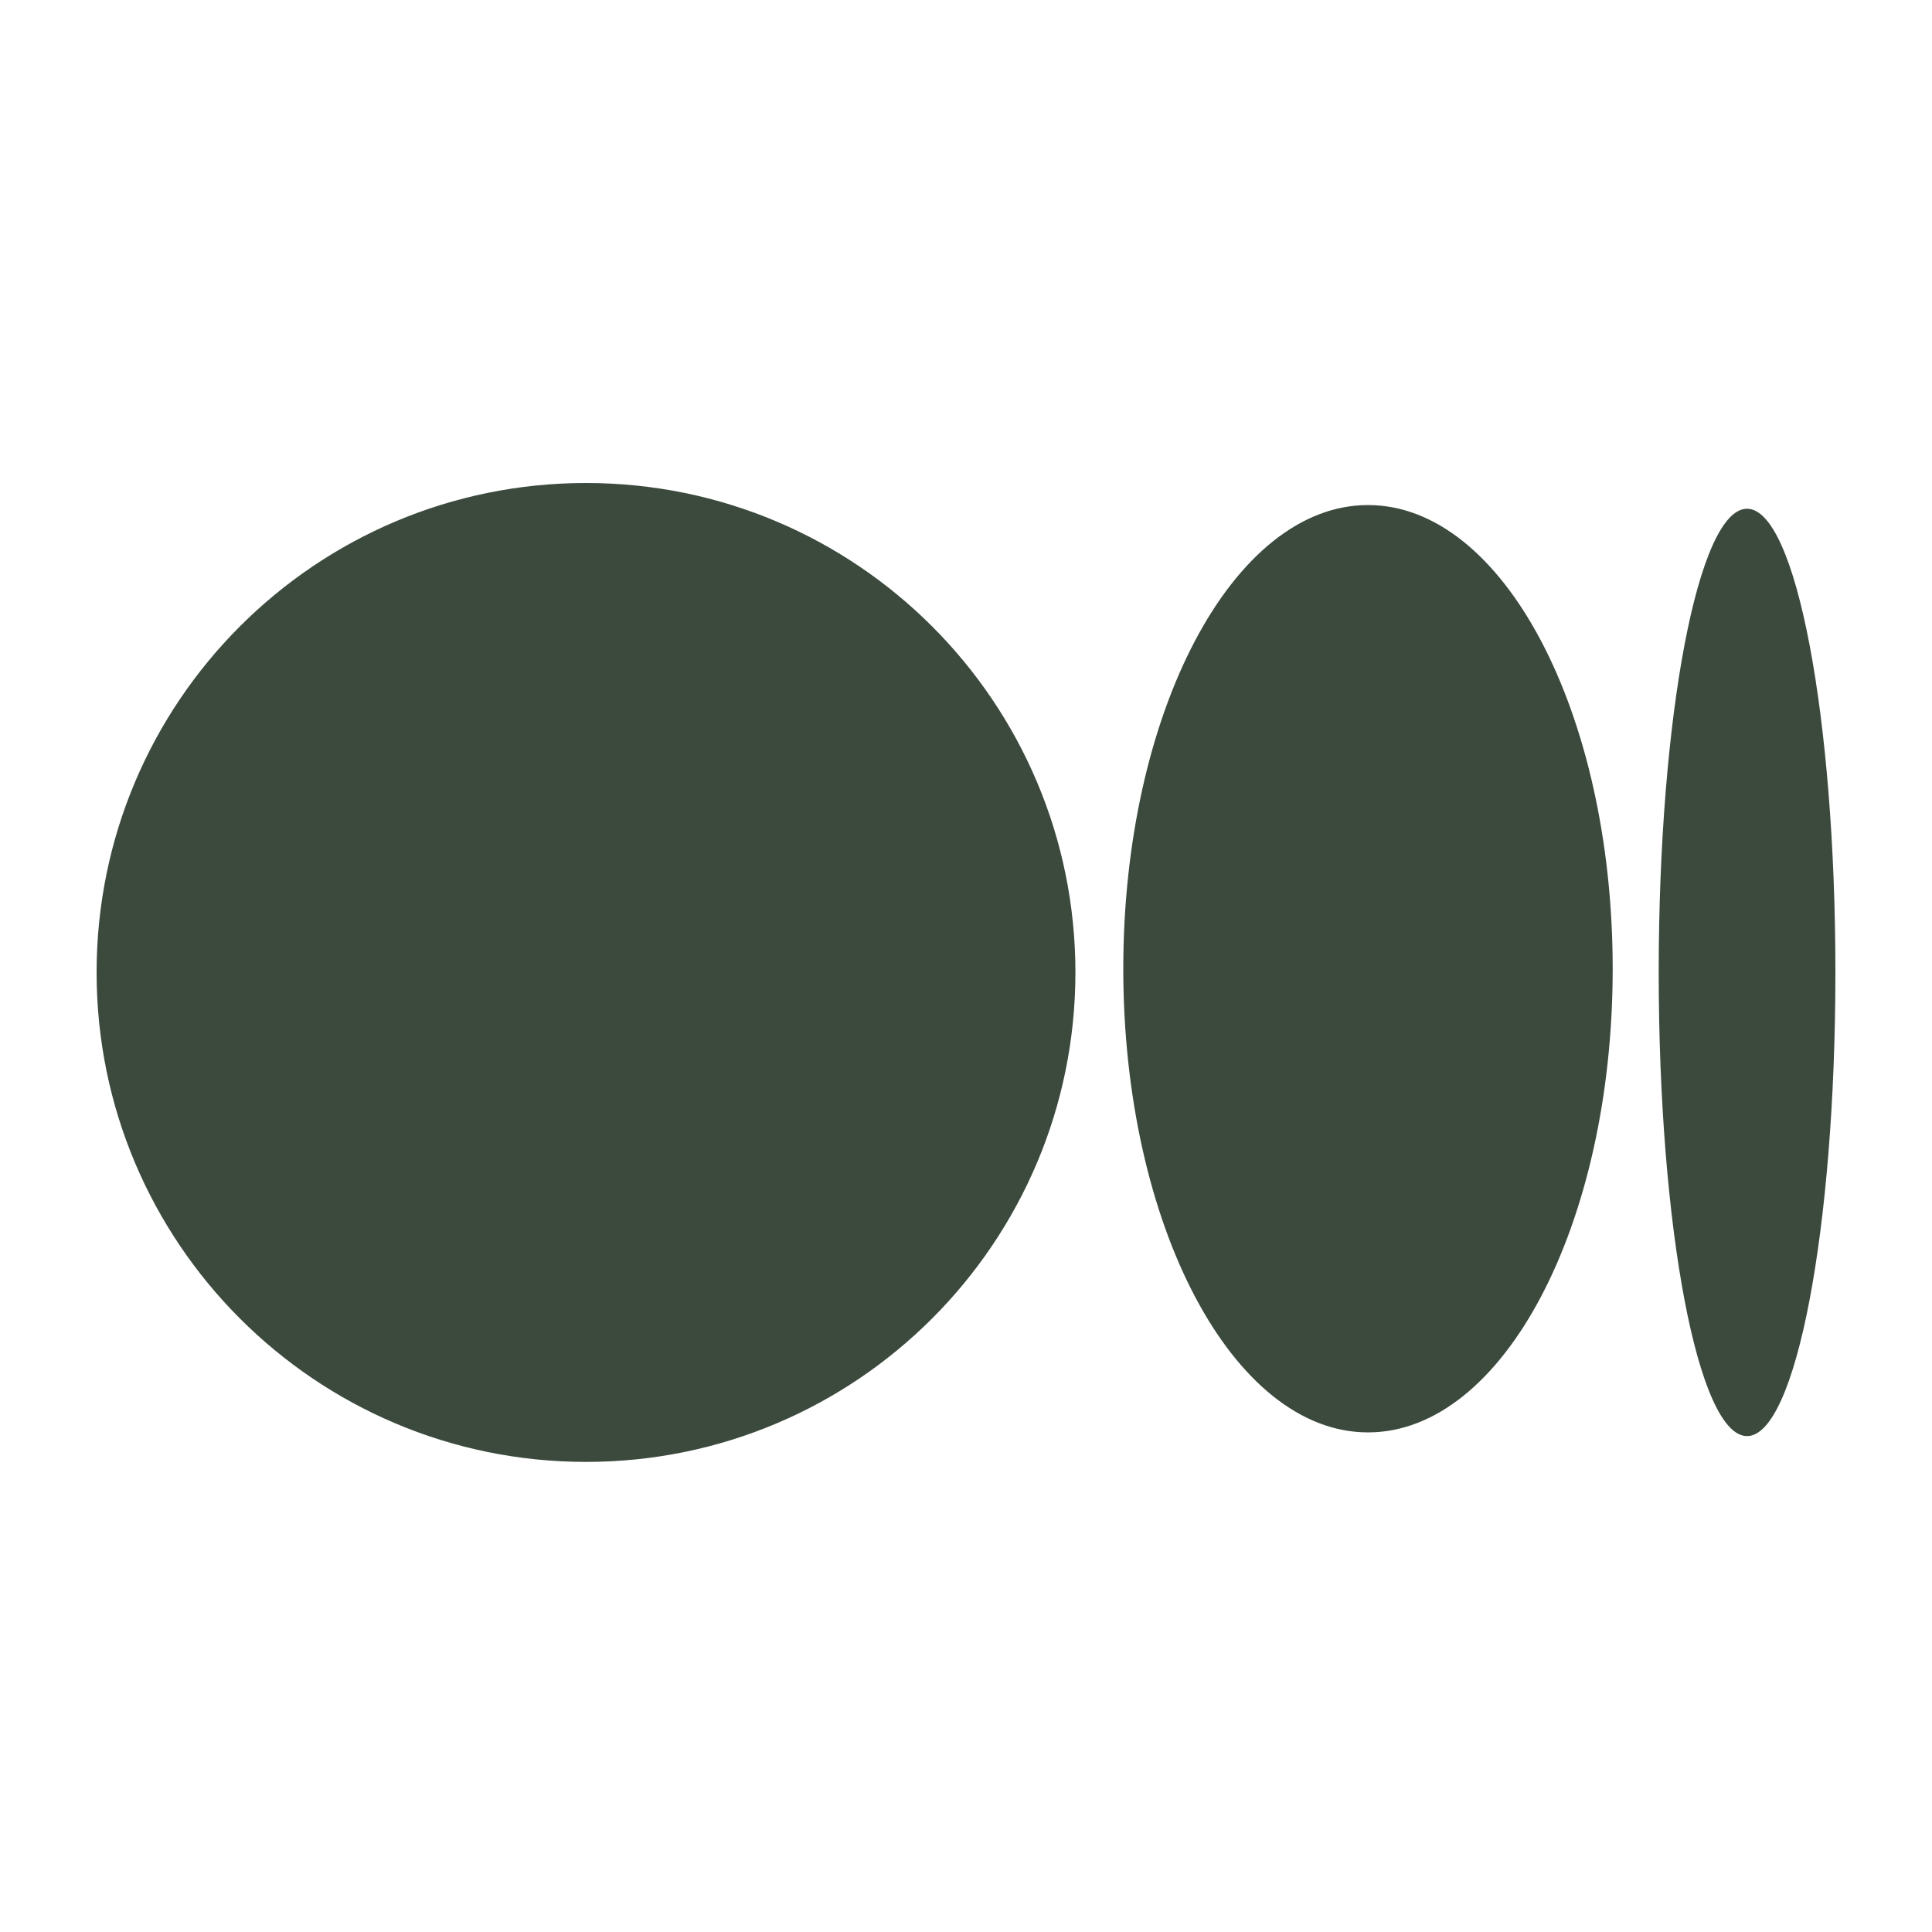 <svg width="22" height="22" viewBox="0 0 22 22" fill="none" xmlns="http://www.w3.org/2000/svg">
<path fill-rule="evenodd" clip-rule="evenodd" d="M6.673 16.647C9.751 16.647 12.246 14.151 12.246 11.073C12.246 7.995 9.751 5.5 6.673 5.5C3.595 5.5 1.1 7.995 1.1 11.073C1.1 14.151 3.595 16.647 6.673 16.647ZM15.578 16.311C17.117 16.311 18.364 13.947 18.364 11.031C18.364 8.115 17.117 5.751 15.578 5.751C14.039 5.751 12.791 8.115 12.791 11.031C12.791 13.947 14.039 16.311 15.578 16.311ZM20.9 11.073C20.9 13.989 20.449 16.353 19.894 16.353C19.338 16.353 18.888 13.989 18.888 11.073C18.888 8.157 19.338 5.793 19.894 5.793C20.449 5.793 20.9 8.157 20.9 11.073Z" fill="#3C4A3E"/>
</svg>
